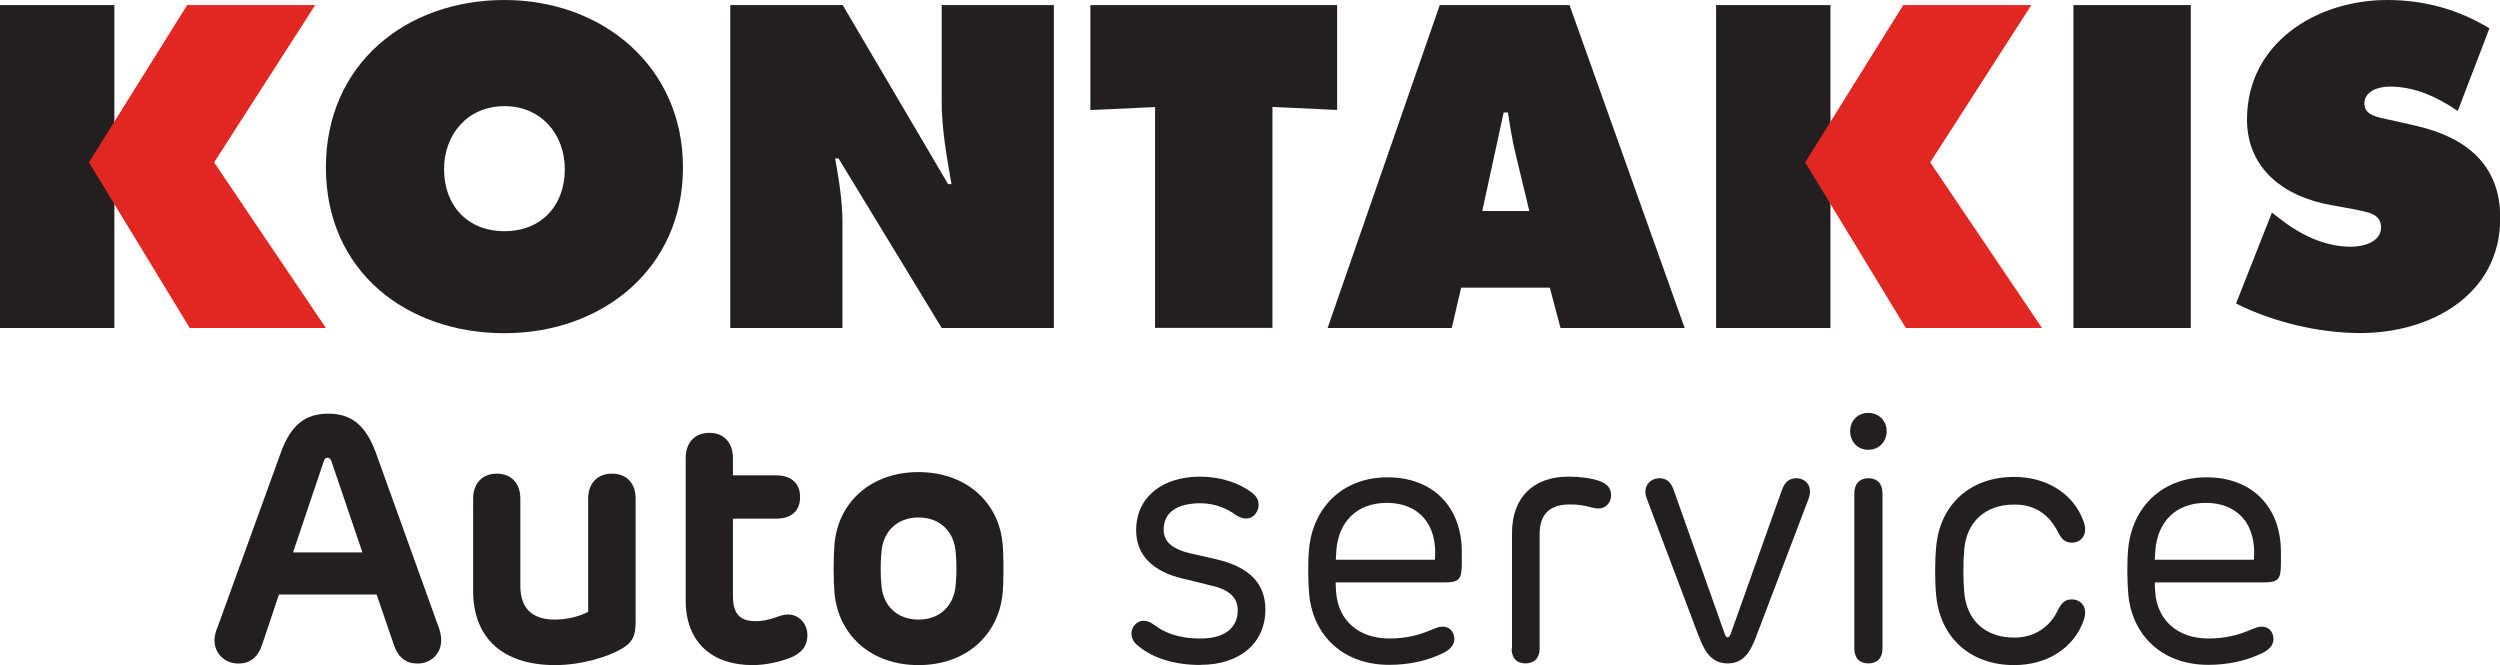 <?xml version="1.0" encoding="UTF-8"?><svg id="Layer_2" xmlns="http://www.w3.org/2000/svg" viewBox="0 0 191.7 51"><defs><style>.cls-1{fill:#231f20;}.cls-2{fill:#e12722;}</style></defs><g id="Layer_1-2"><path class="cls-1" d="M16.65,48.18l4.89-13.49c.79-2.2,1.97-2.97,3.63-2.97s2.84.77,3.64,2.97l4.86,13.5c.12.35.16.65.16.93,0,.96-.75,1.76-1.81,1.76-.87,0-1.49-.44-1.83-1.47l-1.31-3.82h-7.49l-1.28,3.81c-.33,1.03-.96,1.48-1.83,1.48-1.07,0-1.83-.8-1.83-1.77,0-.25.05-.57.19-.93ZM27.79,42.36l-2.37-6.97c-.08-.2-.15-.29-.31-.29-.15,0-.23.09-.29.29l-2.35,6.97h5.32Z"/><path class="cls-1" d="M36.28,45.32v-7.08c0-1.2.72-1.92,1.81-1.92s1.81.72,1.81,1.92v6.68c0,1.67.84,2.59,2.65,2.59,1,0,1.95-.28,2.55-.59v-8.68c0-1.2.72-1.92,1.83-1.92s1.81.72,1.81,1.92v9.42c0,1.15-.24,1.67-1.33,2.23-.77.41-2.69,1.11-4.85,1.11-4.1,0-6.28-2.17-6.28-5.68Z"/><path class="cls-1" d="M56.2,35.13v1.32h3.32c1.2,0,1.83.65,1.83,1.67s-.63,1.65-1.83,1.65h-3.32v5.9c0,1.39.51,1.96,1.75,1.96.6,0,1.04-.13,1.37-.24.37-.12.69-.27,1.11-.27.81,0,1.48.67,1.48,1.59s-.56,1.44-1.39,1.76c-.76.28-1.79.53-2.81.53-3.04,0-5.13-1.68-5.13-4.96v-10.92c0-1.21.72-1.93,1.81-1.93s1.81.72,1.81,1.93Z"/><path class="cls-1" d="M63.99,45.5c-.09-1.03-.09-2.77,0-3.8.29-3.21,2.81-5.5,6.44-5.5s6.16,2.29,6.45,5.5c.09,1.03.09,2.77,0,3.8-.31,3.21-2.81,5.5-6.45,5.5s-6.13-2.29-6.44-5.5ZM70.43,47.51c1.64,0,2.7-1.05,2.85-2.61.08-.88.08-1.72,0-2.59-.13-1.56-1.21-2.63-2.85-2.63s-2.71,1.07-2.84,2.63c-.08.87-.08,1.71,0,2.59.13,1.56,1.21,2.61,2.84,2.61Z"/><path class="cls-1" d="M92.06,50.99c-2.01,0-3.63-.52-4.74-1.43-.44-.32-.56-.67-.56-.99,0-.44.35-.97.93-.97.29,0,.55.12.81.31.72.55,1.76,1.05,3.57,1.05,1.92,0,2.84-.89,2.84-2.15,0-.97-.59-1.59-2.11-1.93l-2.08-.51c-2.24-.52-3.6-1.73-3.6-3.72,0-2.52,2.01-4.1,4.88-4.1,1.85,0,3.21.64,3.92,1.17.43.32.59.59.59,1,0,.49-.37,1.04-.95,1.04-.33,0-.57-.12-.89-.33-.51-.39-1.47-.84-2.61-.84-1.83,0-2.83.72-2.83,2.01,0,.84.49,1.47,2.09,1.84l1.97.45c2.57.6,3.74,1.91,3.74,3.84,0,2.61-1.99,4.25-4.98,4.25Z"/><path class="cls-1" d="M100.39,45.62c-.09-1-.11-2.56-.01-3.54.31-3.23,2.64-5.48,6.01-5.48,3.57,0,5.7,2.36,5.7,5.7v.91c0,1.25-.21,1.45-1.39,1.45h-8.28c0,.28.01.55.04.81.17,2.09,1.71,3.49,4.08,3.49,1.23,0,2.24-.25,3.16-.64.39-.15.59-.27.91-.27.52,0,.89.36.91.92.01.56-.43.91-.91,1.13-1.13.55-2.52.88-4.09.88-3.48,0-5.81-2.19-6.13-5.37ZM110.03,42.92c.23-2.81-1.33-4.36-3.68-4.36s-3.71,1.48-3.88,3.65c-.01.23-.03.47-.04.71h7.6Z"/><path class="cls-1" d="M115.94,49.72v-8.84c0-2.72,1.61-4.33,4.34-4.33.95,0,1.69.12,2.21.28.64.19,1.05.53,1.05,1.12,0,.67-.48,1.04-.95,1.04-.23,0-.39-.04-.55-.08-.53-.15-1.03-.23-1.67-.23-1.55,0-2.31.76-2.31,2.28v8.76c0,.73-.4,1.15-1.08,1.15s-1.07-.41-1.07-1.15Z"/><path class="cls-1" d="M130.28,48.84l-3.98-10.54c-.09-.24-.13-.43-.13-.6,0-.61.49-1.03,1.08-1.03.51,0,.88.27,1.09.91l3.92,11.05c.07.17.11.24.21.24s.15-.07.23-.24l3.93-11.04c.24-.67.61-.92,1.11-.92.59,0,1.05.4,1.05,1,0,.17-.03.37-.12.61l-4.02,10.56c-.48,1.28-1.04,2.03-2.17,2.03s-1.72-.75-2.19-2.03Z"/><path class="cls-1" d="M144.67,33.06c0,.81-.6,1.43-1.41,1.43s-1.39-.61-1.39-1.43.6-1.4,1.39-1.4,1.41.6,1.41,1.4ZM142.19,37.82c0-.73.41-1.15,1.08-1.15s1.08.41,1.08,1.15v11.9c0,.73-.4,1.15-1.08,1.15s-1.08-.41-1.08-1.15v-11.9Z"/><path class="cls-1" d="M150.62,45.46c.19,2.04,1.53,3.43,3.85,3.43,1.6,0,2.8-.89,3.38-2.21.15-.24.36-.71,1-.72.6-.01,1.04.41,1.04,1.01,0,.32-.11.64-.33,1.12-.81,1.68-2.64,2.91-5.12,2.91-3.42,0-5.66-2.17-5.97-5.3-.11-1.04-.11-2.76,0-3.81.29-3.15,2.55-5.32,5.97-5.32,2.48,0,4.32,1.24,5.12,2.92.23.47.33.81.33,1.11,0,.6-.44,1.03-1.04,1.01-.61,0-.83-.44-1-.72-.68-1.41-1.77-2.2-3.38-2.2-2.29,0-3.66,1.37-3.85,3.41-.09,1.04-.09,2.33,0,3.37Z"/><path class="cls-1" d="M163.2,45.62c-.09-1-.11-2.56-.01-3.54.31-3.23,2.64-5.48,6.01-5.48,3.57,0,5.7,2.36,5.7,5.7v.91c0,1.25-.21,1.45-1.39,1.45h-8.28c0,.28.01.55.04.81.17,2.09,1.71,3.49,4.08,3.49,1.23,0,2.24-.25,3.16-.64.39-.15.59-.27.91-.27.52,0,.89.36.91.92.01.56-.43.91-.91,1.13-1.13.55-2.52.88-4.09.88-3.48,0-5.81-2.19-6.13-5.37ZM172.83,42.92c.23-2.81-1.33-4.36-3.68-4.36s-3.71,1.48-3.88,3.65c-.01.23-.03.47-.04.71h7.6Z"/><path class="cls-1" d="M8.77,25.15H0V.39h8.77"/><path class="cls-1" d="M38.68,0c7.52,0,13.69,5.09,13.69,12.84s-6.17,12.71-13.69,12.71-13.69-4.76-13.69-12.71S31.16,0,38.68,0ZM38.68,8.14c-2.86,0-4.63,2.2-4.63,4.83,0,2.86,1.87,4.76,4.63,4.76s4.63-1.9,4.63-4.76c0-2.63-1.77-4.83-4.63-4.83Z"/><path class="cls-1" d="M55.98.39h8.64l8.08,13.73h.26c-.36-2.1-.75-4.2-.75-6.3V.39h8.6v24.76h-8.6l-7.91-13h-.26c.3,1.71.56,3.28.56,4.96v8.04h-8.6V.39Z"/><path class="cls-1" d="M83.62.39h18.91v8.04l-4.96-.23v16.94h-9V8.21l-4.96.23V.39Z"/><path class="cls-1" d="M111.32,25.15h-9.52L110.4.39h9.95l8.83,24.76h-9.52l-.82-3.09h-6.8l-.72,3.09ZM117.27,16.19l-1.05-4.37c-.26-1.05-.43-2.13-.59-3.19h-.33l-1.64,7.55h3.61Z"/><path class="cls-1" d="M158.99.39h9v24.76h-9V.39Z"/><path class="cls-1" d="M174.2,16.29l.46.36c1.61,1.28,3.51,2.27,5.62,2.27.92,0,2.3-.36,2.3-1.48s-1.18-1.18-2-1.38l-1.81-.33c-3.55-.62-6.47-2.73-6.47-6.57,0-5.88,5.35-9.16,10.74-9.16,2.86,0,5.45.72,7.85,2.17l-2.43,6.34c-1.54-1.05-3.25-1.87-5.22-1.87-.79,0-1.94.3-1.94,1.31,0,.92,1.12,1.05,1.81,1.21l2.04.46c3.81.85,6.57,2.89,6.57,7.09,0,5.91-5.35,8.83-10.74,8.83-3.15,0-6.73-.85-9.52-2.27l2.76-6.99Z"/><polygon class="cls-2" points="14.35 .39 24.17 .39 16.42 12.45 24.99 25.15 14.55 25.15 6.82 12.45 14.35 .39"/><path class="cls-1" d="M140.36,25.15h-8.77V.39h8.77"/><polygon class="cls-2" points="145.94 .39 155.76 .39 148.01 12.45 156.58 25.15 146.14 25.15 138.42 12.45 145.94 .39"/></g></svg>